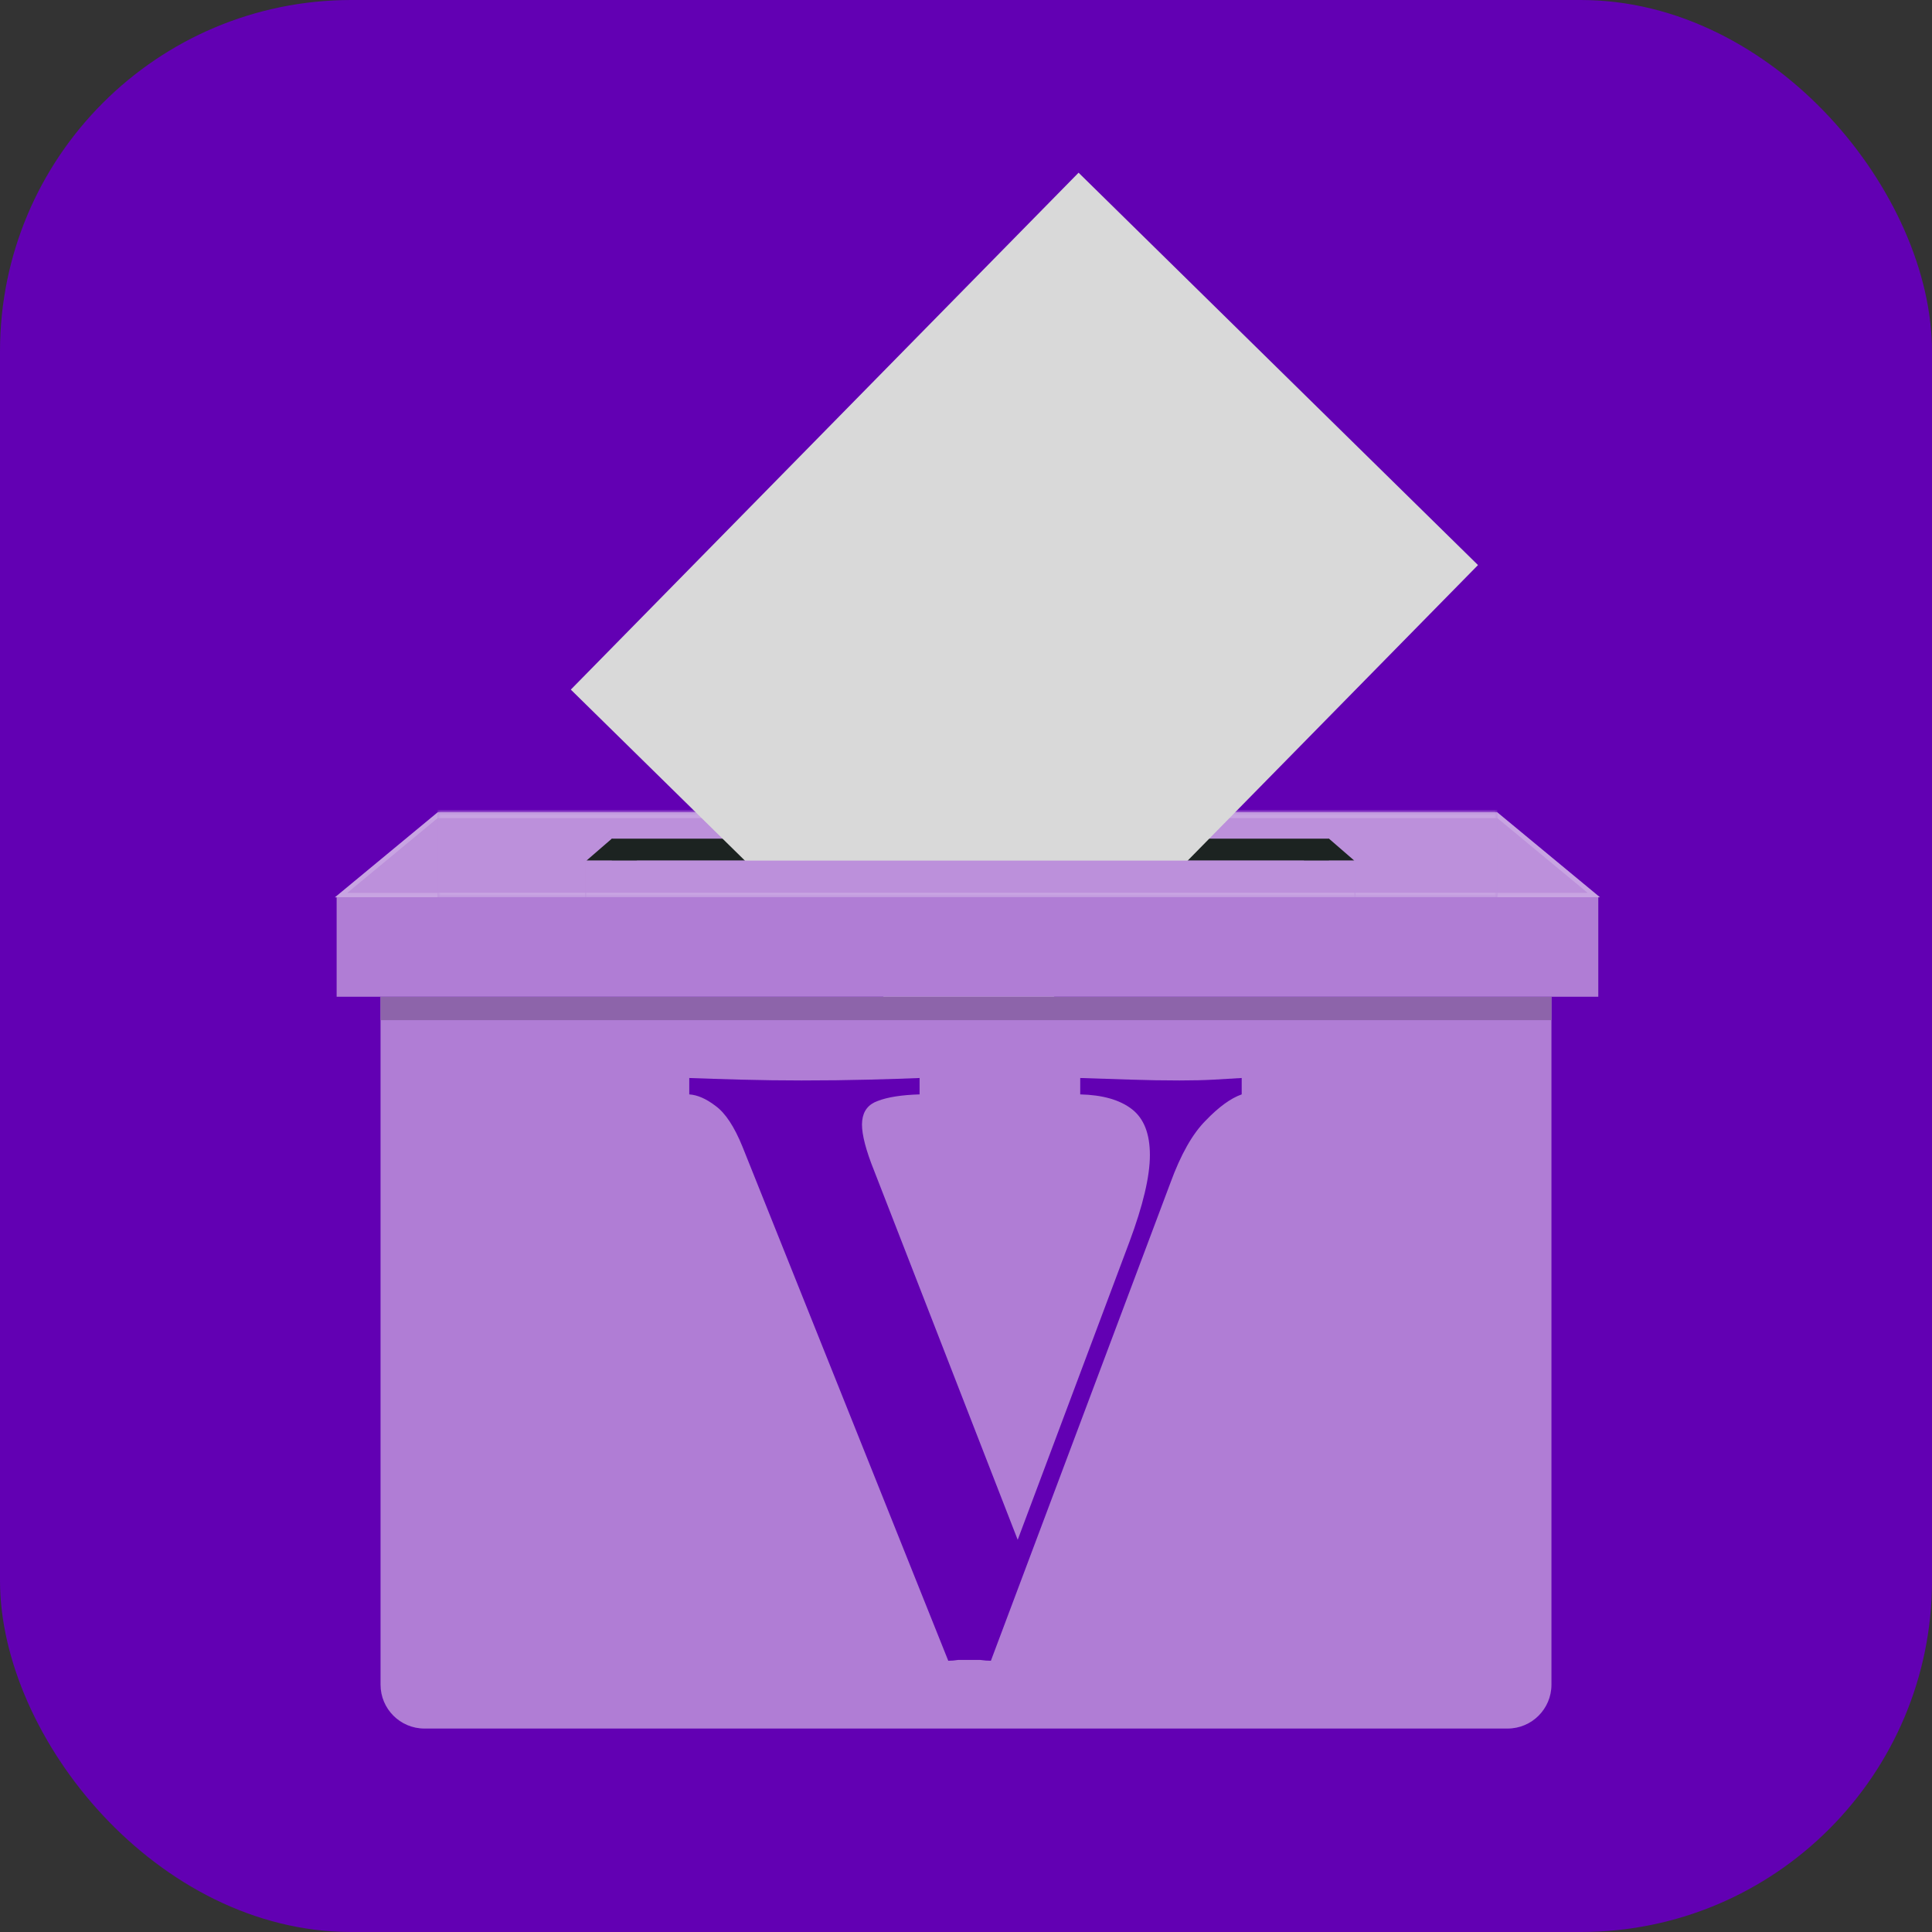 <svg width="660" height="660" viewBox="0 0 660 660" fill="none" xmlns="http://www.w3.org/2000/svg">
<rect x="0" y="0" width="660" height="660" fill="#333333" stroke="none"/>
<rect width="660" height="660" rx="120" fill="#6200B3"/>
<path d="M182.449 305.77H116.551L149.5 278.502L182.449 305.77Z" fill="#B07DD5"/>
<path d="M182.449 305.77H116.551L149.5 278.502L182.449 305.77Z" fill="white" fill-opacity="0.15"/>
<path d="M182.449 305.77H116.551L149.5 278.502L182.449 305.77Z" stroke="#B07DD5" stroke-width="1.53"/>
<path d="M182.449 305.77H116.551L149.5 278.502L182.449 305.77Z" stroke="white" stroke-opacity="0.3" stroke-width="1.53"/>
<path d="M544.449 305.76H478.551L511.5 278.492L544.449 305.76Z" fill="#B07DD5"/>
<path d="M544.449 305.76H478.551L511.5 278.492L544.449 305.76Z" fill="white" fill-opacity="0.15"/>
<path d="M544.449 305.76H478.551L511.5 278.492L544.449 305.76Z" stroke="#B07DD5" stroke-width="1.53"/>
<path d="M544.449 305.76H478.551L511.5 278.492L544.449 305.76Z" stroke="white" stroke-opacity="0.3" stroke-width="1.53"/>
<mask id="path-4-inside-1_20_1456" fill="white">
<path d="M511.5 306.5H149.5V277.5H511.5V306.5Z"/>
</mask>
<path d="M511.5 306.5H149.5V277.5H511.5V306.5Z" fill="#B07DD5"/>
<path d="M511.5 306.5H149.5V277.5H511.5V306.5Z" fill="white" fill-opacity="0.15"/>
<path d="M511.5 306.5V304.97H149.5V306.5V308.03H511.5V306.5ZM149.5 277.5V279.5H511.5V277.5V275.5H149.5V277.5Z" fill="#B07DD5" mask="url(#path-4-inside-1_20_1456)"/>
<path d="M511.5 306.5V304.97H149.5V306.5V308.03H511.5V306.5ZM149.5 277.5V279.5H511.5V277.5V275.5H149.5V277.5Z" fill="white" fill-opacity="0.3" mask="url(#path-4-inside-1_20_1456)"/>
<path d="M454 286.5L462.66 294H445.34L454 286.5Z" fill="#1C2321"/>
<path d="M209 286.5L217.66 294H200.34L209 286.5Z" fill="#1C2321"/>
<path d="M454 294H209V286.5H454V294Z" fill="#1C2321"/>
<path d="M368.457 59L504.905 193.035L331.447 369.614L195 235.579L368.457 59Z" fill="#D9D9D9"/>
<mask id="path-10-inside-2_20_1456" fill="white">
<path d="M463 306.5H200V294H463V306.5Z"/>
</mask>
<path d="M463 306.5H200V294H463V306.5Z" fill="#B07DD5"/>
<path d="M463 306.5H200V294H463V306.5Z" fill="white" fill-opacity="0.15"/>
<path d="M463 306.5V304.97H200V306.5V308.03H463V306.5Z" fill="#B07DD5" mask="url(#path-10-inside-2_20_1456)"/>
<path d="M463 306.5V304.97H200V306.5V308.03H463V306.5Z" fill="white" fill-opacity="0.3" mask="url(#path-10-inside-2_20_1456)"/>
<rect x="546" y="340.5" width="431" height="34" transform="rotate(180 546 340.5)" fill="#B07DD5"/>
<path d="M130 340.5H530V575.5C530 583.784 523.284 590.5 515 590.5H145C136.716 590.5 130 583.784 130 575.5V340.5Z" fill="#B07DD5"/>
<path d="M424.182 368.26V373.86C420.448 375.167 416.342 378.153 411.862 382.82C407.382 387.3 403.368 394.393 399.822 404.1L338.502 567.34C337.382 567.34 336.168 567.247 334.862 567.06C333.742 567.06 332.528 567.06 331.222 567.06C329.915 567.06 328.608 567.06 327.302 567.06C326.182 567.247 325.062 567.34 323.942 567.34L253.662 391.78C250.862 384.873 247.782 380.207 244.422 377.78C241.248 375.353 238.262 374.047 235.462 373.86V368.26C240.315 368.447 246.195 368.633 253.102 368.82C260.195 369.007 267.102 369.1 273.822 369.1C282.035 369.1 289.688 369.007 296.782 368.82C304.062 368.633 309.848 368.447 314.142 368.26V373.86C307.982 374.047 303.222 374.793 299.862 376.1C296.688 377.22 294.915 379.46 294.542 382.82C294.168 385.993 295.195 390.847 297.622 397.38L349.142 529.82L343.822 536.26L385.822 424.26C390.488 411.753 392.822 401.86 392.822 394.58C392.822 387.3 390.768 382.073 386.662 378.9C382.555 375.727 376.675 374.047 369.022 373.86V368.26C375.182 368.447 380.968 368.633 386.382 368.82C391.982 369.007 397.488 369.1 402.902 369.1C407.382 369.1 411.302 369.007 414.662 368.82C418.208 368.633 421.382 368.447 424.182 368.26Z" fill="#6200B3"/>
<rect x="130" y="340.5" width="400" height="8" fill="#8D64AA"/>
</svg>
